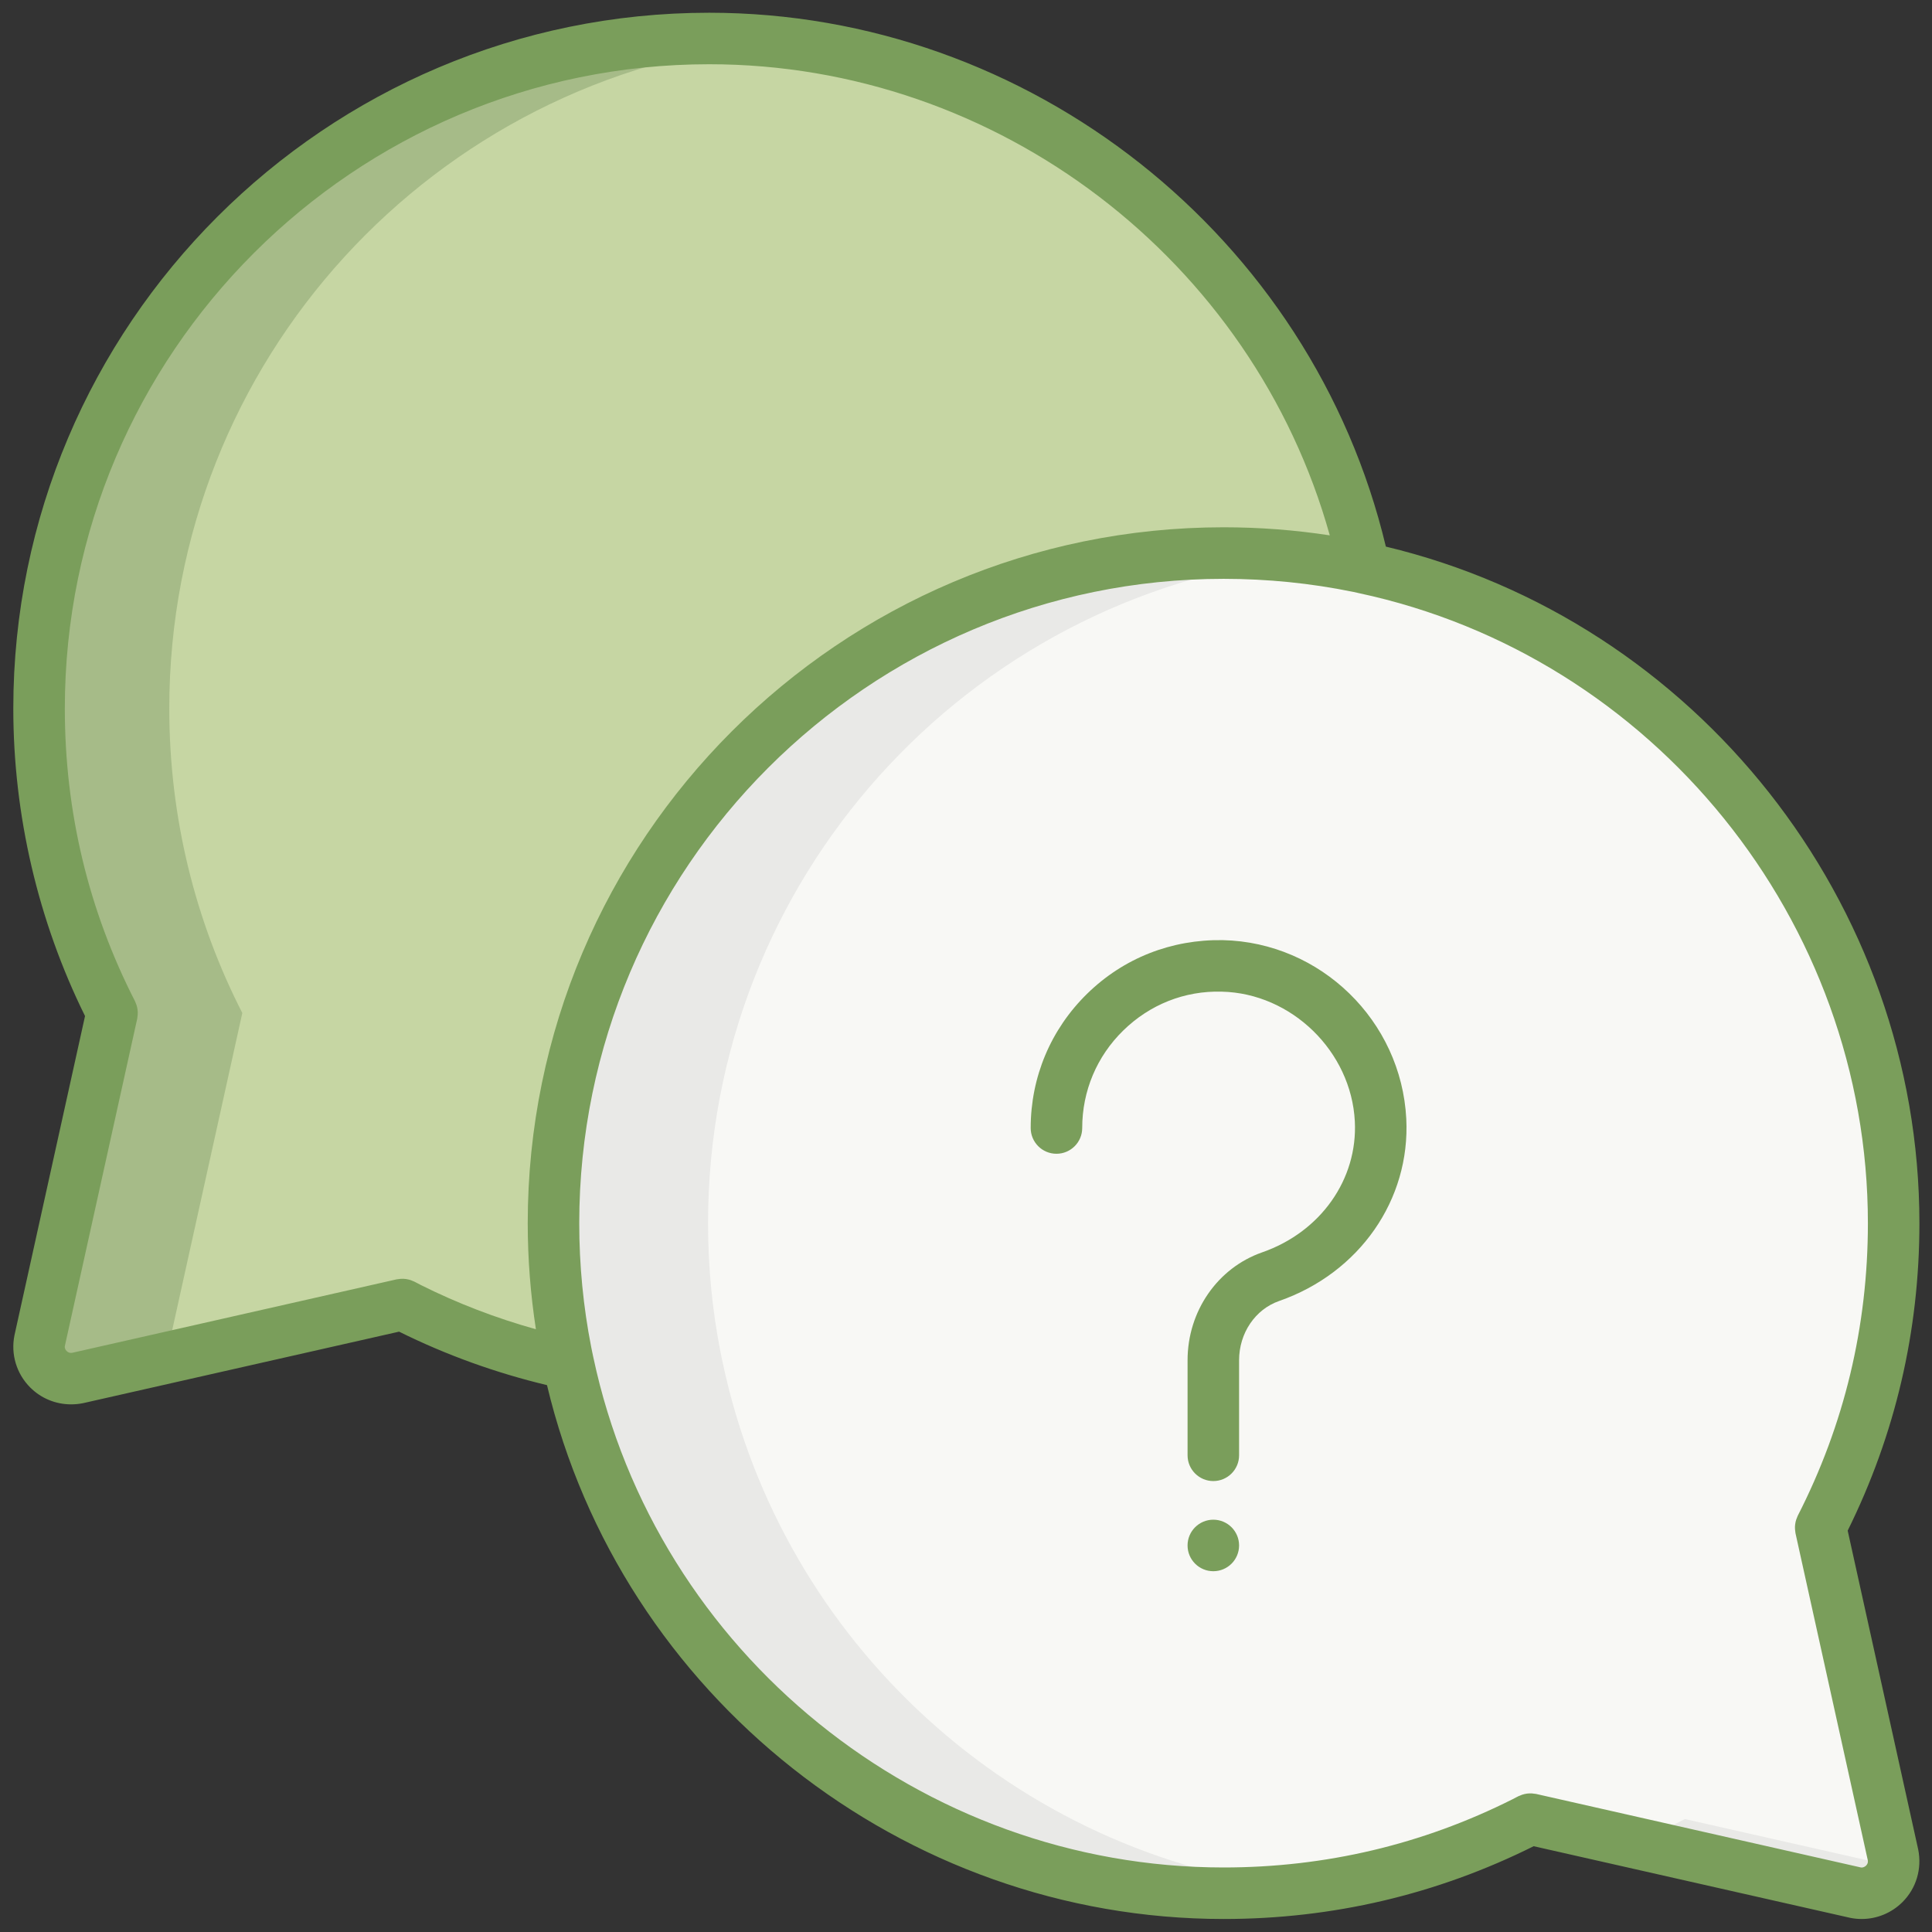<?xml version="1.0" encoding="utf-8"?>
<!-- Generator: Adobe Illustrator 19.2.0, SVG Export Plug-In . SVG Version: 6.00 Build 0)  -->
<svg version="1.1" id="Layer_1" xmlns="http://www.w3.org/2000/svg" xmlns:xlink="http://www.w3.org/1999/xlink" x="0px" y="0px"
	 viewBox="0 0 150 150" style="enable-background:new 0 0 150 150;" xml:space="preserve">
<rect x="0" y="0" width="150" height="150" fill="#333333" stroke="none"/>
<style type="text/css">
	.st0{fill:#C29F54;}
	.st1{fill:#FFFFFF;}
	.st2{fill:#FD94FF;}
	.st3{fill:#72A788;}
	.st4{fill:#A2DDD1;}
	.st5{fill:#5D8B71;}
	.st6{fill:#E6E4DA;}
	.st7{fill:#8BB9B1;}
	.st8{fill:#365C3C;}
	.st9{fill:#F8F8F5;}
	.st10{fill:#E9E9E7;}
	.st11{fill:#C6D6A3;}
	.st12{fill:#A6BB88;}
	.st13{fill:#7A9E5B;}
	.st14{fill:#FFFCE6;}
	.st15{fill:#F37A5D;}
	.st16{fill:#DC6F54;}
	.st17{fill:#B89278;}
	.st18{fill:#A3826B;}
	.st19{fill:#EBE9D7;}
	.st20{fill:#84655A;}
	.st21{fill:#FFD425;}
	.st22{fill:#FFC628;}
	.st23{fill:#FFBA08;}
	.st24{fill:#937C66;}
	.st25{fill:#A58B71;}
	.st26{fill:#9D856C;}
	.st27{fill:#AE9277;}
	.st28{fill:#8C7661;}
	.st29{fill:#FCEF98;}
	.st30{fill:#E4E3D3;}
	.st31{fill:#B97595;}
	.st32{fill:#6D503E;}
	.st33{fill:#C2D4DD;}
	.st34{fill:#915B76;}
	.st35{fill:#D1D0C3;}
	.st36{fill:#B7C9D1;}
	.st37{fill:#A96B89;}
	.st38{fill:#674B3A;}
	.st39{fill:#FFFDE7;}
	.st40{fill:#D385A9;}
	.st41{fill:#7B5A46;}
	.st42{fill:#D9E6ED;}
	.st43{fill:#EFEFE1;}
	.st44{fill:#0D6EA9;}
	.st45{fill:#B33335;}
	.st46{fill:#E59B30;}
	.st47{fill:#A6A8AB;}
	.st48{fill:#3A704D;}
	.st49{fill:#58595B;}
	.st50{fill:#414042;}
	.st51{fill:#2B496C;}
	.st52{fill:#B2B5B7;}
	.st53{fill:#302B29;}
	.st54{fill:#D5C7A7;}
	.st55{fill:#C0AE8C;}
	.st56{fill:#203C5E;}
	.st57{fill:#A5A8A7;}
	.st58{fill:#201D1C;}
	.st59{fill:#FBCE3F;}
	.st60{fill:#F8BD32;}
	.st61{fill:#654D31;}
	.st62{fill:#EBA537;}
	.st63{fill:#A1485F;}
	.st64{fill:#E1BEA1;}
	.st65{fill:#924055;}
	.st66{fill:#B25169;}
	.st67{fill:#FACFE2;}
	.st68{fill:#F9C5DC;}
	.st69{fill:#D1B297;}
	.st70{fill:#753E56;}
	.st71{fill:#BC6254;}
	.st72{fill:#B15C4F;}
	.st73{fill:#90AA4E;}
	.st74{fill:#859D47;}
	.st75{fill:#627738;}
	.st76{fill:#7F9842;}
	.st77{fill:#77903C;}
	.st78{fill:#9A4F44;}
	.st79{fill:#8FD2E6;}
	.st80{fill:#78CBE4;}
	.st81{fill:#35B8CC;}
	.st82{fill:#00A1B6;}
	.st83{fill:#FFFDB9;}
	.st84{fill:#FFF68A;}
	.st85{fill:#FFE86A;}
	.st86{fill:#FFE142;}
	.st87{fill:#FFA1E9;}
	.st88{fill:#FF90E6;}
	.st89{fill:#E147BB;}
	.st90{fill:#DF3FAF;}
	.st91{fill:#925BD1;}
	.st92{fill:#FFD700;}
	.st93{fill:#FFEE75;}
	.st94{fill:#B3237A;}
	.st95{fill:#FF7CDC;}
	.st96{fill:#007E93;}
	.st97{fill:#5AB2D3;}
	.st98{fill:#72C9CB;}
	.st99{fill:#E5E6E7;}
	.st100{fill:#8094A1;}
	.st101{fill:#6D5A4D;}
	.st102{fill:#ACC665;}
	.st103{fill:#EDDD42;}
	.st104{fill:#EBC919;}
	.st105{fill:#9CB45C;}
	.st106{fill:#EBD339;}
	.st107{fill:#A4BD61;}
	.st108{fill:#808184;}
	.st109{fill:#F3869B;}
	.st110{fill:#FDE2DD;}
	.st111{fill:#ECCACA;}
	.st112{fill:#F593A2;}
	.st113{fill:#FFD76D;}
	.st114{fill:#E3C063;}
	.st115{fill:#E37D91;}
	.st116{fill:#CA7083;}
	.st117{fill:#FFE27A;}
	.st118{fill:#48484A;}
	.st119{fill:#424244;}
	.st120{fill:#6B5C4E;}
	.st121{fill:#D9F1F4;}
	.st122{fill:#3F3E40;}
	.st123{fill:#9BBECA;}
	.st124{fill:#564A3E;}
	.st125{fill:#B8D9E2;}
	.st126{fill:#645649;}
	.st127{fill:#766556;}
	.st128{fill:#353738;}
	.st129{fill:#333132;}
	.st130{fill:#3B3B3C;}
	.st131{fill:#231F20;}
	.st132{fill:#D0D2D3;}
	.st133{fill:#6ECAF3;}
	.st134{fill:#CED0D1;}
	.st135{fill:#F6CC78;}
	.st136{fill:#BBBDBF;}
	.st137{fill:#FFB4D3;}
	.st138{opacity:0.2;fill:#FFFFFF;}
	.st139{fill:#9D6F4A;}
	.st140{fill:#A97A4F;}
	.st141{fill:#FEC844;}
	.st142{fill:#C32A30;}
	.st143{fill:#A72226;}
	.st144{fill:#DCA43B;}
	.st145{fill:#8A171A;}
	.st146{fill:#8B6540;}
	.st147{fill:#5DFDFF;}
	.st148{fill:#8B1D24;}
	.st149{fill:#A72730;}
	.st150{fill:#770D18;}
	.st151{fill:#5D050C;}
	.st152{fill:#63C4DE;}
</style>
<g>
	<path class="st9" d="M146.973,144.019c0.35,1.74-1.19,3.27-2.93,2.92l-25.23-5.71c-0.15,0.08-0.3,0.15-0.44,0.23
		c-7.03,3.54-14.97,5.53-23.37,5.53c-25.01,0-45.88-17.63-50.88-41.14c-0.07-0.29-0.12-0.57-0.18-0.86
		c-0.64-3.24-0.97-6.59-0.97-10.02c0-28.74,23.29-52.03,52.03-52.03c3.57,0,7.07,0.36,10.44,1.05c0.15,0.03,0.3,0.06,0.45,0.1
		c23.51,5.01,41.13,25.88,41.13,50.88c0,8.51-2.04,16.54-5.67,23.63L146.973,144.019z"/>
	<g>
		<path class="st10" d="M130.813,141.229c-0.15,0.08-0.3,0.15-0.44,0.23c-1.146,0.577-2.325,1.097-3.518,1.59l17.188,3.89
			c1.44,0.29,2.725-0.714,2.933-2.052L130.813,141.229z"/>
		<path class="st10" d="M56.123,105.849c-0.07-0.29-0.12-0.57-0.18-0.86c-0.64-3.24-0.97-6.59-0.97-10.02
			c0-26.708,20.118-48.698,46.027-51.675c-1.97-0.227-3.971-0.355-5.997-0.355c-28.74,0-52.03,23.29-52.03,52.03
			c0,3.43,0.33,6.78,0.97,10.02c0.06,0.29,0.11,0.57,0.18,0.86c5,23.51,25.87,41.14,50.88,41.14c2.04,0,4.052-0.122,6.031-0.351
			C78.73,144.092,60.72,127.461,56.123,105.849z"/>
	</g>
	<path class="st11" d="M105.913,43.989l-0.02,0.1c-0.15-0.04-0.3-0.07-0.45-0.1c-3.37-0.69-6.87-1.05-10.44-1.05
		c-28.74,0-52.03,23.29-52.03,52.03c0,3.43,0.33,6.78,0.97,10.02c0.06,0.29,0.11,0.57,0.18,0.86l-0.1,0.02
		c-4.34-0.94-8.47-2.42-12.34-4.36c-0.14-0.08-0.29-0.15-0.44-0.23l-25.23,5.71c-1.74,0.35-3.28-1.18-2.93-2.92l5.62-25.42
		c-3.63-7.09-5.67-15.13-5.67-23.64c0-28.73,23.29-52.02,52.03-52.02C80.013,2.989,100.863,20.559,105.913,43.989z"/>
	<g>
		<path class="st12" d="M13.193,104.069l5.62-25.42c-3.63-7.09-5.67-15.13-5.67-23.64c0-27.021,20.603-49.224,46.965-51.771
			c-1.661-0.16-3.342-0.249-5.045-0.249c-28.74,0-52.03,23.29-52.03,52.02c0,8.51,2.04,16.55,5.67,23.64l-5.62,25.42
			c-0.35,1.74,1.19,3.27,2.93,2.92l7.262-1.644C13.143,104.953,13.103,104.519,13.193,104.069z"/>
	</g>
	<g>
		<path class="st13" d="M143.454,118.837c3.685-7.446,5.569-15.469,5.569-23.867c0-24.897-17.347-46.771-41.425-52.532
			C101.853,18.354,79.953,0.989,55.063,0.989c-29.792,0-54.03,24.233-54.03,54.02c0,8.285,1.933,16.518,5.569,23.876l-5.48,24.791
			c-0.296,1.472,0.162,2.985,1.224,4.047c0.848,0.848,1.981,1.311,3.177,1.311c0.308,0,0.62-0.03,0.933-0.094l24.529-5.551
			c3.674,1.824,7.533,3.206,11.484,4.153c5.747,24.093,27.625,41.448,52.536,41.448c8.461,0,16.556-1.905,24.069-5.651l24.576,5.562
			c0.296,0.06,0.594,0.089,0.889,0.089c1.179,0,2.32-0.465,3.173-1.316c1.062-1.062,1.52-2.575,1.216-4.085L143.454,118.837z
			 M5.62,105.028c-0.218,0.044-0.361-0.048-0.445-0.134c-0.083-0.083-0.173-0.225-0.139-0.394l5.62-25.42
			c0.007-0.032,0.006-0.064,0.011-0.096c0.011-0.067,0.019-0.134,0.024-0.201c0.005-0.066,0.007-0.13,0.005-0.195
			c-0.002-0.063-0.008-0.126-0.016-0.189c-0.009-0.068-0.02-0.135-0.035-0.202c-0.014-0.058-0.031-0.115-0.05-0.173
			c-0.023-0.07-0.049-0.138-0.08-0.205c-0.012-0.027-0.018-0.055-0.032-0.082c-3.616-7.063-5.45-14.711-5.45-22.729
			c0-27.581,22.443-50.02,50.03-50.02c22.424,0,42.227,15.218,48.181,36.578c-2.71-0.416-5.471-0.627-8.241-0.627
			c-29.792,0-54.03,24.238-54.03,54.03c0,2.772,0.218,5.532,0.635,8.235c-3.094-0.863-6.106-2.018-8.944-3.44
			c-0.107-0.061-0.219-0.117-0.332-0.175l-0.148-0.077c-0.036-0.019-0.073-0.028-0.109-0.045c-0.063-0.029-0.126-0.056-0.191-0.078
			c-0.059-0.02-0.118-0.036-0.178-0.05c-0.066-0.016-0.133-0.029-0.201-0.038c-0.063-0.008-0.125-0.012-0.189-0.015
			c-0.065-0.002-0.129-0.003-0.195,0.002c-0.071,0.004-0.141,0.014-0.211,0.026c-0.036,0.006-0.071,0.005-0.107,0.013L5.62,105.028z
			 M144.882,144.845c-0.086,0.084-0.232,0.17-0.397,0.145l-25.229-5.71c-0.036-0.008-0.072-0.007-0.107-0.013
			c-0.07-0.012-0.139-0.022-0.21-0.026c-0.066-0.004-0.13-0.004-0.196-0.002c-0.063,0.002-0.125,0.006-0.189,0.015
			c-0.068,0.009-0.134,0.022-0.2,0.038c-0.061,0.014-0.121,0.031-0.181,0.051c-0.065,0.022-0.127,0.049-0.189,0.077
			c-0.037,0.017-0.075,0.026-0.111,0.045l-0.142,0.073c-0.102,0.051-0.2,0.102-0.297,0.155c-6.994,3.515-14.54,5.297-22.431,5.297
			c-23.475,0-44.05-16.636-48.936-39.604c-0.04-0.168-0.072-0.332-0.105-0.497l-0.06-0.3c-0.616-3.128-0.929-6.364-0.929-9.618
			c0-27.587,22.443-50.03,50.03-50.03c3.393,0,6.77,0.34,10.038,1.009c0.013,0.003,0.026,0.002,0.039,0.004l-0.001,0.004
			c0.1,0.021,0.199,0.039,0.299,0.065l0.098,0.023c22.915,4.884,39.547,25.46,39.547,48.925c0,8.01-1.834,15.654-5.45,22.719
			c-0.014,0.027-0.02,0.055-0.032,0.082c-0.031,0.067-0.057,0.136-0.081,0.206c-0.019,0.057-0.036,0.113-0.049,0.171
			c-0.016,0.067-0.027,0.134-0.035,0.203c-0.008,0.063-0.014,0.125-0.016,0.188c-0.002,0.065,0,0.129,0.005,0.195
			c0.005,0.068,0.012,0.136,0.024,0.203c0.005,0.032,0.004,0.063,0.011,0.095l5.612,25.383
			C145.055,144.62,144.965,144.762,144.882,144.845z"/>
		<path class="st13" d="M94.94,72.992c-3.985-0.067-7.701,1.39-10.53,4.157s-4.387,6.472-4.387,10.429c0,1.104,0.896,2,2,2
			s2-0.896,2-2c0-2.872,1.131-5.561,3.185-7.569c2.054-2.01,4.754-3.098,7.645-3.017c5.419,0.119,10.056,4.635,10.336,10.066
			c0.232,4.504-2.657,8.593-7.192,10.173c-3.466,1.208-5.794,4.574-5.794,8.378v7.38c0,1.104,0.896,2,2,2s2-0.896,2-2v-7.38
			c0-2.104,1.25-3.952,3.11-4.601c6.229-2.171,10.196-7.86,9.87-14.156C108.791,79.248,102.535,73.16,94.94,72.992z"/>
		<circle class="st13" cx="94.202" cy="119.989" r="2"/>
	</g>
</g>
</svg>
